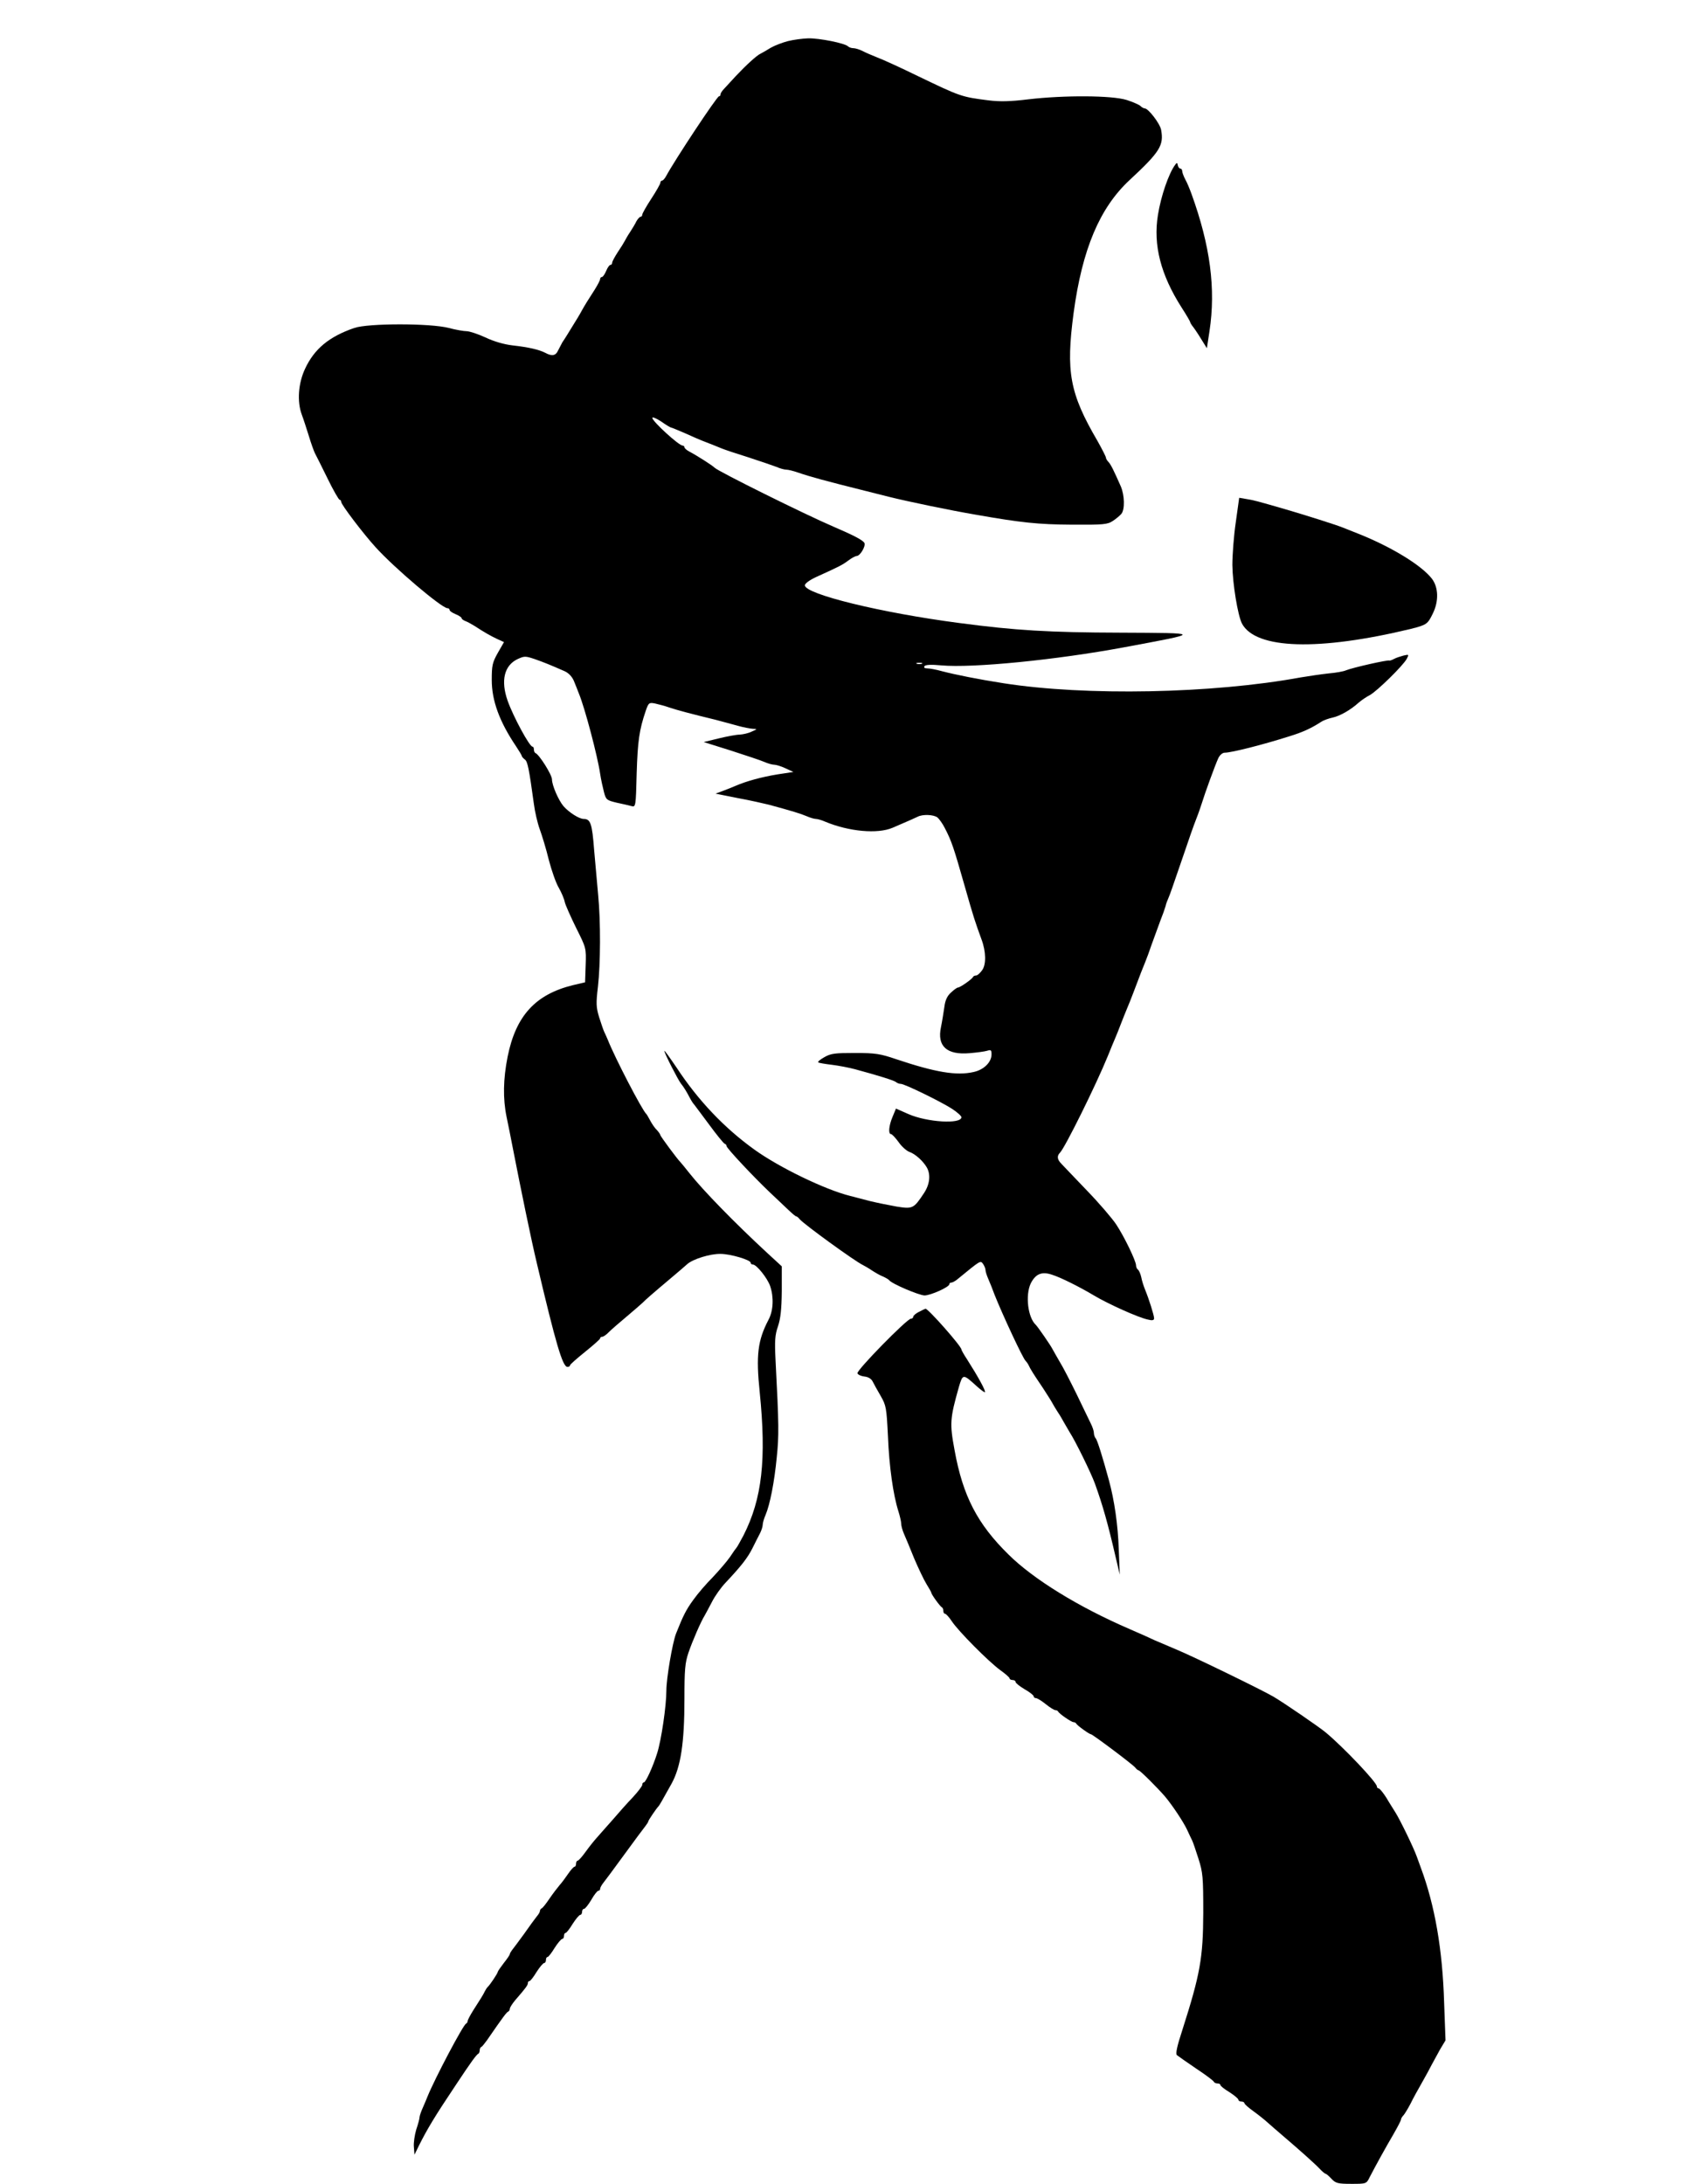 <?xml version="1.0" standalone="no"?>
<!DOCTYPE svg PUBLIC "-//W3C//DTD SVG 20010904//EN"
 "http://www.w3.org/TR/2001/REC-SVG-20010904/DTD/svg10.dtd">
<svg version="1.0" xmlns="http://www.w3.org/2000/svg"
 width="844pt" height="1088pt" viewBox="0 0 844 1088"
 preserveAspectRatio="xMidYMid meet">

<g transform="translate(0,1088) scale(0.1,-0.1)"
fill="#000000" stroke="none">
<path d="M3925 10675 c-27 -7 -66 -22 -85 -33 -19 -12 -42 -25 -50 -29 -20 -9
-73 -58 -124 -112 -23 -25 -49 -53 -58 -63 -10 -10 -18 -22 -18 -28 0 -5 -3
-10 -8 -10 -10 0 -220 -317 -263 -397 -7 -13 -16 -23 -21 -23 -4 0 -8 -5 -8
-11 0 -5 -20 -41 -45 -79 -25 -38 -45 -74 -45 -79 0 -6 -4 -11 -8 -11 -5 0
-14 -10 -21 -22 -6 -13 -20 -36 -31 -53 -11 -16 -23 -37 -27 -45 -4 -8 -20
-34 -35 -56 -15 -23 -28 -47 -28 -53 0 -6 -4 -11 -9 -11 -5 0 -14 -13 -21 -30
-7 -16 -16 -30 -21 -30 -5 0 -9 -5 -9 -10 0 -6 -12 -29 -27 -53 -35 -54 -49
-77 -63 -102 -6 -11 -16 -29 -23 -40 -51 -83 -63 -103 -75 -120 -6 -11 -16
-30 -22 -42 -11 -25 -30 -29 -63 -11 -31 16 -82 28 -162 37 -44 5 -95 20 -137
40 -37 17 -79 31 -94 31 -14 0 -54 7 -88 16 -91 24 -402 24 -471 0 -125 -43
-199 -104 -245 -203 -34 -72 -41 -164 -16 -230 8 -21 23 -68 35 -106 11 -37
25 -75 30 -85 5 -9 33 -65 62 -124 29 -60 57 -108 61 -108 5 0 8 -5 8 -11 0
-13 109 -157 171 -225 94 -104 330 -304 358 -304 6 0 11 -4 11 -9 0 -5 13 -14
30 -21 17 -7 30 -16 30 -20 0 -4 8 -10 18 -14 9 -3 31 -15 47 -25 46 -30 77
-48 113 -65 l33 -15 -31 -54 c-27 -48 -30 -63 -30 -135 0 -102 38 -207 121
-330 16 -24 29 -46 29 -49 0 -3 7 -11 15 -17 14 -10 21 -48 45 -222 5 -39 18
-95 29 -125 11 -30 32 -98 45 -152 14 -54 36 -117 50 -140 13 -23 27 -55 30
-72 4 -16 30 -74 57 -129 49 -98 50 -99 47 -184 l-3 -86 -60 -14 c-187 -46
-285 -152 -326 -357 -22 -111 -24 -208 -5 -300 8 -38 22 -108 31 -155 40 -205
91 -454 120 -575 94 -399 128 -515 152 -515 7 0 13 3 13 8 0 4 34 34 75 67 41
33 75 63 75 67 0 5 5 8 10 8 6 0 21 10 33 23 12 12 51 46 87 76 36 30 72 62
81 70 18 18 44 41 139 121 36 30 74 63 84 72 28 25 114 52 166 51 49 0 150
-30 150 -44 0 -5 5 -9 11 -9 18 0 72 -67 86 -107 19 -56 16 -123 -8 -168 -54
-103 -63 -177 -44 -360 34 -337 12 -532 -81 -715 -16 -30 -31 -57 -34 -60 -3
-3 -18 -24 -33 -47 -16 -23 -55 -68 -86 -101 -32 -32 -76 -83 -97 -113 -35
-48 -50 -77 -86 -168 -18 -47 -48 -223 -48 -283 0 -76 -25 -247 -46 -313 -21
-67 -57 -145 -66 -145 -5 0 -8 -5 -8 -12 0 -6 -21 -34 -47 -62 -27 -28 -73
-80 -103 -115 -30 -34 -65 -73 -76 -86 -12 -13 -37 -44 -55 -69 -18 -25 -36
-46 -41 -46 -4 0 -8 -7 -8 -15 0 -8 -3 -15 -7 -15 -5 0 -19 -16 -32 -35 -13
-19 -32 -45 -43 -57 -11 -13 -34 -43 -51 -68 -17 -25 -34 -47 -39 -48 -4 -2
-8 -8 -8 -13 0 -5 -7 -17 -15 -26 -8 -10 -37 -49 -64 -88 -28 -38 -55 -75 -61
-82 -5 -7 -10 -15 -10 -19 0 -3 -13 -23 -30 -44 -16 -21 -30 -41 -30 -44 0 -7
-40 -67 -51 -76 -3 -3 -9 -12 -13 -20 -8 -17 -21 -38 -59 -97 -15 -24 -27 -47
-27 -52 0 -5 -4 -11 -8 -13 -14 -5 -155 -272 -192 -363 -4 -11 -15 -36 -24
-57 -9 -20 -16 -41 -16 -48 0 -6 -7 -33 -16 -59 -8 -27 -14 -66 -12 -87 l3
-39 22 45 c42 84 80 147 183 301 78 118 104 153 113 157 4 2 7 10 7 17 0 7 3
15 8 17 4 1 16 17 28 33 82 119 98 140 106 143 4 2 8 8 8 14 0 6 12 25 27 43
53 61 63 75 63 85 0 6 3 10 8 10 4 0 20 20 35 45 16 25 33 45 38 45 5 0 9 7 9
15 0 8 3 15 8 15 4 0 20 20 35 45 16 25 33 45 38 45 5 0 9 7 9 15 0 8 3 15 8
15 4 0 20 20 35 45 16 25 33 45 38 45 5 0 9 7 9 15 0 8 4 15 10 15 5 0 21 20
36 45 14 25 30 45 35 45 5 0 9 4 9 10 0 5 7 18 14 27 8 10 56 74 106 143 50
69 98 133 106 143 7 9 14 20 14 23 0 5 40 64 50 74 5 5 15 22 66 114 46 84 64
203 64 422 0 145 3 180 20 230 20 59 62 155 80 184 5 8 21 39 37 69 15 30 46
73 68 96 79 84 110 124 134 172 13 26 30 60 38 75 7 14 13 33 13 42 0 8 6 30
14 48 22 52 44 163 56 288 11 108 11 157 -6 482 -5 98 -3 127 12 170 13 39 18
85 19 176 l0 123 -75 69 c-160 148 -318 310 -385 395 -22 28 -42 52 -45 55
-13 12 -100 129 -100 135 0 3 -8 15 -18 26 -11 10 -25 32 -33 47 -8 15 -16 29
-19 32 -21 19 -157 281 -192 370 -6 14 -14 32 -18 40 -4 8 -15 41 -25 72 -15
50 -16 68 -6 152 13 114 14 326 1 458 -5 53 -14 154 -20 224 -10 131 -18 154
-52 154 -23 0 -74 33 -101 64 -25 30 -57 104 -57 133 0 23 -63 123 -82 131 -5
2 -8 10 -8 18 0 8 -3 14 -7 14 -15 0 -96 150 -124 229 -35 100 -17 175 49 207
35 16 39 16 87 0 48 -17 75 -28 148 -60 20 -9 37 -27 46 -48 7 -18 19 -46 25
-63 29 -69 93 -311 106 -400 4 -27 13 -68 19 -91 10 -39 14 -41 63 -53 29 -6
63 -14 74 -17 21 -6 22 -3 26 163 5 161 13 217 45 311 14 41 17 43 47 37 17
-4 49 -12 71 -20 39 -13 106 -31 230 -61 33 -9 83 -22 111 -30 28 -8 62 -14
75 -15 23 -1 23 -1 -6 -14 -16 -8 -43 -14 -60 -15 -16 0 -64 -9 -105 -19 l-74
-18 134 -42 c74 -24 150 -49 168 -57 18 -8 40 -14 50 -14 9 0 35 -8 56 -18
l39 -18 -79 -12 c-79 -13 -153 -33 -209 -57 -16 -7 -46 -19 -65 -26 l-35 -13
110 -22 c61 -11 130 -27 155 -33 118 -32 157 -44 188 -57 18 -8 39 -14 47 -14
8 0 29 -6 47 -14 118 -49 260 -62 335 -30 88 38 109 47 125 55 25 13 80 11 99
-4 8 -7 25 -30 36 -52 34 -65 45 -99 98 -285 46 -162 53 -182 85 -270 23 -61
24 -126 3 -154 -10 -14 -23 -26 -30 -26 -6 0 -13 -3 -15 -7 -4 -11 -65 -53
-75 -53 -5 0 -20 -11 -35 -25 -19 -17 -29 -39 -33 -72 -4 -27 -11 -72 -17
-101 -20 -94 29 -139 143 -129 35 3 74 8 87 12 19 6 22 4 22 -18 0 -39 -38
-77 -90 -88 -84 -19 -188 -2 -385 64 -79 27 -104 31 -205 31 -99 0 -120 -2
-153 -21 -21 -12 -35 -23 -30 -26 4 -3 35 -8 68 -12 33 -4 85 -14 115 -22 118
-32 195 -56 204 -64 6 -5 16 -9 24 -9 19 0 197 -87 255 -124 26 -17 47 -36 47
-42 0 -36 -173 -25 -265 16 l-61 27 -17 -41 c-19 -45 -22 -86 -8 -86 5 0 22
-18 38 -40 15 -22 40 -44 54 -49 29 -10 68 -45 87 -78 20 -36 14 -85 -15 -128
-51 -77 -56 -79 -137 -66 -39 7 -98 19 -131 27 -33 9 -78 20 -100 26 -124 31
-352 141 -477 231 -150 108 -280 245 -387 408 -34 50 -61 88 -61 83 0 -11 68
-144 83 -163 12 -14 31 -45 44 -71 4 -8 11 -19 15 -25 5 -5 40 -53 79 -105 38
-52 74 -96 79 -98 6 -2 10 -7 10 -12 0 -10 132 -151 214 -229 33 -31 75 -71
93 -88 19 -18 36 -33 40 -33 3 0 11 -6 17 -14 21 -25 274 -209 316 -229 8 -4
29 -16 45 -27 17 -11 41 -25 55 -30 13 -6 27 -14 30 -18 13 -18 148 -75 176
-76 31 0 124 42 124 56 0 5 4 8 10 8 5 0 18 7 27 14 121 99 117 97 131 79 6
-9 12 -23 12 -30 0 -7 6 -27 14 -45 8 -18 22 -53 31 -78 38 -96 143 -322 155
-330 3 -3 10 -12 14 -20 10 -22 26 -47 72 -115 22 -34 43 -67 47 -75 4 -8 16
-28 27 -45 11 -16 24 -39 30 -50 6 -11 19 -33 29 -50 29 -44 108 -206 126
-256 39 -108 65 -200 104 -369 l20 -85 -5 125 c-4 123 -22 246 -49 345 -31
114 -58 201 -66 209 -5 6 -9 18 -9 27 0 10 -7 30 -15 46 -7 15 -39 80 -69 143
-31 63 -69 138 -86 165 -16 28 -33 57 -37 65 -7 15 -73 111 -83 120 -39 37
-52 146 -25 205 24 48 55 62 107 44 42 -13 138 -61 208 -103 72 -43 221 -110
268 -120 23 -6 32 -4 32 6 0 15 -26 97 -45 143 -7 17 -16 45 -19 62 -4 18 -12
35 -17 38 -5 4 -9 13 -9 21 0 21 -58 142 -99 204 -20 30 -85 106 -146 169 -60
63 -118 123 -127 133 -21 21 -23 39 -7 55 25 25 180 338 239 483 12 30 28 69
35 85 7 17 21 50 30 75 10 25 23 59 30 75 7 17 21 50 30 75 38 101 48 126 60
155 7 17 22 57 33 90 12 33 31 85 42 115 12 30 24 64 27 75 2 11 9 29 14 40 9
21 17 44 79 225 21 63 48 140 60 170 12 30 25 69 30 85 11 37 63 181 80 218 8
16 21 27 32 27 33 0 188 39 323 82 65 20 105 38 158 72 12 8 38 17 57 21 36 8
88 37 130 75 14 12 39 29 55 37 35 19 166 147 184 181 11 22 11 22 -16 16 -15
-4 -37 -11 -48 -17 -11 -6 -21 -9 -23 -8 -5 5 -183 -35 -217 -49 -11 -5 -49
-12 -85 -15 -36 -4 -99 -13 -140 -20 -440 -81 -1072 -93 -1480 -29 -123 19
-242 43 -307 60 -28 8 -61 14 -73 14 -13 0 -19 4 -14 11 4 7 32 9 84 4 156
-14 571 27 910 90 392 73 393 71 -20 73 -352 1 -522 11 -800 48 -391 51 -770
144 -770 188 0 9 25 27 58 42 117 53 128 59 158 81 17 13 36 23 42 23 17 0 45
47 39 64 -6 14 -52 38 -152 81 -145 62 -578 277 -595 295 -9 10 -87 60 -127
81 -13 7 -23 16 -23 21 0 4 -4 8 -9 8 -19 0 -151 121 -151 138 0 6 20 -2 44
-18 24 -17 46 -30 49 -30 3 0 34 -13 69 -28 35 -16 83 -37 108 -46 25 -10 59
-23 75 -30 17 -7 77 -27 135 -45 58 -19 120 -40 138 -47 18 -8 40 -14 50 -14
9 0 34 -6 57 -14 64 -22 138 -42 338 -92 31 -8 83 -21 115 -29 92 -23 303 -67
432 -89 227 -40 313 -49 480 -50 159 -1 178 1 205 19 17 11 35 27 42 35 18 22
16 93 -3 137 -35 79 -49 108 -61 121 -7 7 -13 17 -13 22 0 5 -19 42 -42 83
-139 238 -158 344 -119 638 43 318 130 523 278 661 153 142 172 174 158 251
-6 32 -64 107 -82 107 -5 0 -14 5 -21 12 -6 6 -38 20 -69 30 -74 23 -312 24
-491 3 -89 -11 -142 -12 -197 -5 -135 17 -140 19 -350 120 -88 43 -180 85
-205 94 -25 10 -58 24 -73 32 -16 8 -36 14 -46 14 -9 0 -21 4 -26 9 -16 16
-143 41 -198 40 -29 -1 -74 -7 -102 -14z m668 -3102 c-7 -2 -19 -2 -25 0 -7 3
-2 5 12 5 14 0 19 -2 13 -5z"/>
<path d="M5855 10059 c-32 -43 -71 -156 -86 -251 -24 -149 14 -297 118 -460
24 -37 43 -70 43 -73 0 -3 5 -11 10 -18 6 -7 25 -34 42 -62 l31 -50 13 85 c32
211 4 426 -90 685 -8 22 -21 54 -30 70 -9 17 -16 36 -16 43 0 6 -4 12 -9 12
-5 0 -11 7 -13 17 -2 13 -5 14 -13 2z"/>
<path d="M6157 8278 c-10 -68 -17 -163 -17 -213 1 -92 27 -252 48 -292 69
-128 382 -137 842 -26 78 20 83 23 109 77 30 61 28 130 -5 173 -51 66 -199
157 -364 223 -30 12 -66 26 -78 31 -37 15 -183 61 -292 93 -135 39 -157 45
-191 50 l-35 6 -17 -122z"/>
<path d="M4578 4344 c-16 -8 -28 -19 -28 -24 0 -6 -6 -10 -12 -10 -20 -1 -271
-257 -266 -272 3 -7 18 -14 35 -16 19 -2 34 -11 41 -25 6 -12 24 -45 40 -72
27 -47 29 -59 36 -200 6 -151 26 -292 52 -374 8 -25 14 -53 14 -62 0 -10 6
-33 14 -51 8 -18 31 -73 51 -123 21 -49 48 -106 61 -127 13 -21 24 -40 24 -43
0 -8 44 -69 53 -73 4 -2 7 -10 7 -18 0 -8 4 -14 9 -14 4 0 20 -17 33 -37 33
-50 184 -202 242 -244 25 -18 46 -36 46 -41 0 -4 7 -8 15 -8 8 0 15 -4 15 -10
0 -5 20 -21 45 -36 25 -14 45 -30 45 -35 0 -5 5 -9 11 -9 6 0 28 -13 49 -30
21 -17 42 -30 48 -30 6 0 12 -3 14 -7 5 -11 66 -53 77 -53 5 0 11 -3 13 -7 4
-9 65 -53 73 -53 8 0 208 -150 221 -166 6 -8 14 -14 17 -14 7 0 97 -90 132
-131 36 -43 90 -124 109 -164 10 -22 22 -47 26 -55 4 -8 18 -49 31 -90 22 -69
24 -91 24 -270 -1 -225 -15 -304 -104 -583 -27 -82 -35 -120 -27 -126 6 -5 49
-35 96 -67 47 -31 87 -61 88 -66 2 -4 10 -8 18 -8 8 0 14 -3 14 -7 0 -5 20
-21 45 -36 25 -16 45 -33 45 -38 0 -5 7 -9 15 -9 8 0 15 -4 15 -8 0 -5 21 -23
46 -41 25 -18 56 -43 69 -55 12 -11 47 -41 76 -66 82 -70 162 -141 186 -167
12 -13 25 -23 28 -23 3 0 16 -11 29 -25 21 -22 31 -25 99 -25 74 0 75 0 91 33
31 60 82 152 119 215 20 35 37 67 37 72 0 5 6 15 13 22 6 7 22 33 35 58 12 25
38 72 57 105 19 33 41 74 49 90 9 17 27 50 41 75 l27 45 -7 190 c-8 263 -46
482 -116 670 -4 11 -13 36 -20 55 -15 43 -84 185 -107 221 -9 15 -30 47 -45
73 -16 25 -33 46 -38 46 -5 0 -9 5 -9 10 0 20 -166 195 -255 269 -35 29 -206
146 -260 178 -58 34 -393 197 -479 233 -54 23 -106 45 -115 49 -16 8 -61 28
-123 55 -255 110 -480 249 -603 371 -156 153 -228 293 -269 520 -25 134 -23
158 22 317 19 63 20 64 86 4 22 -20 41 -34 43 -32 6 5 -33 76 -89 164 -16 24
-28 46 -28 49 0 16 -166 204 -179 203 -3 -1 -18 -8 -33 -16z"/>
</g>
</svg>
